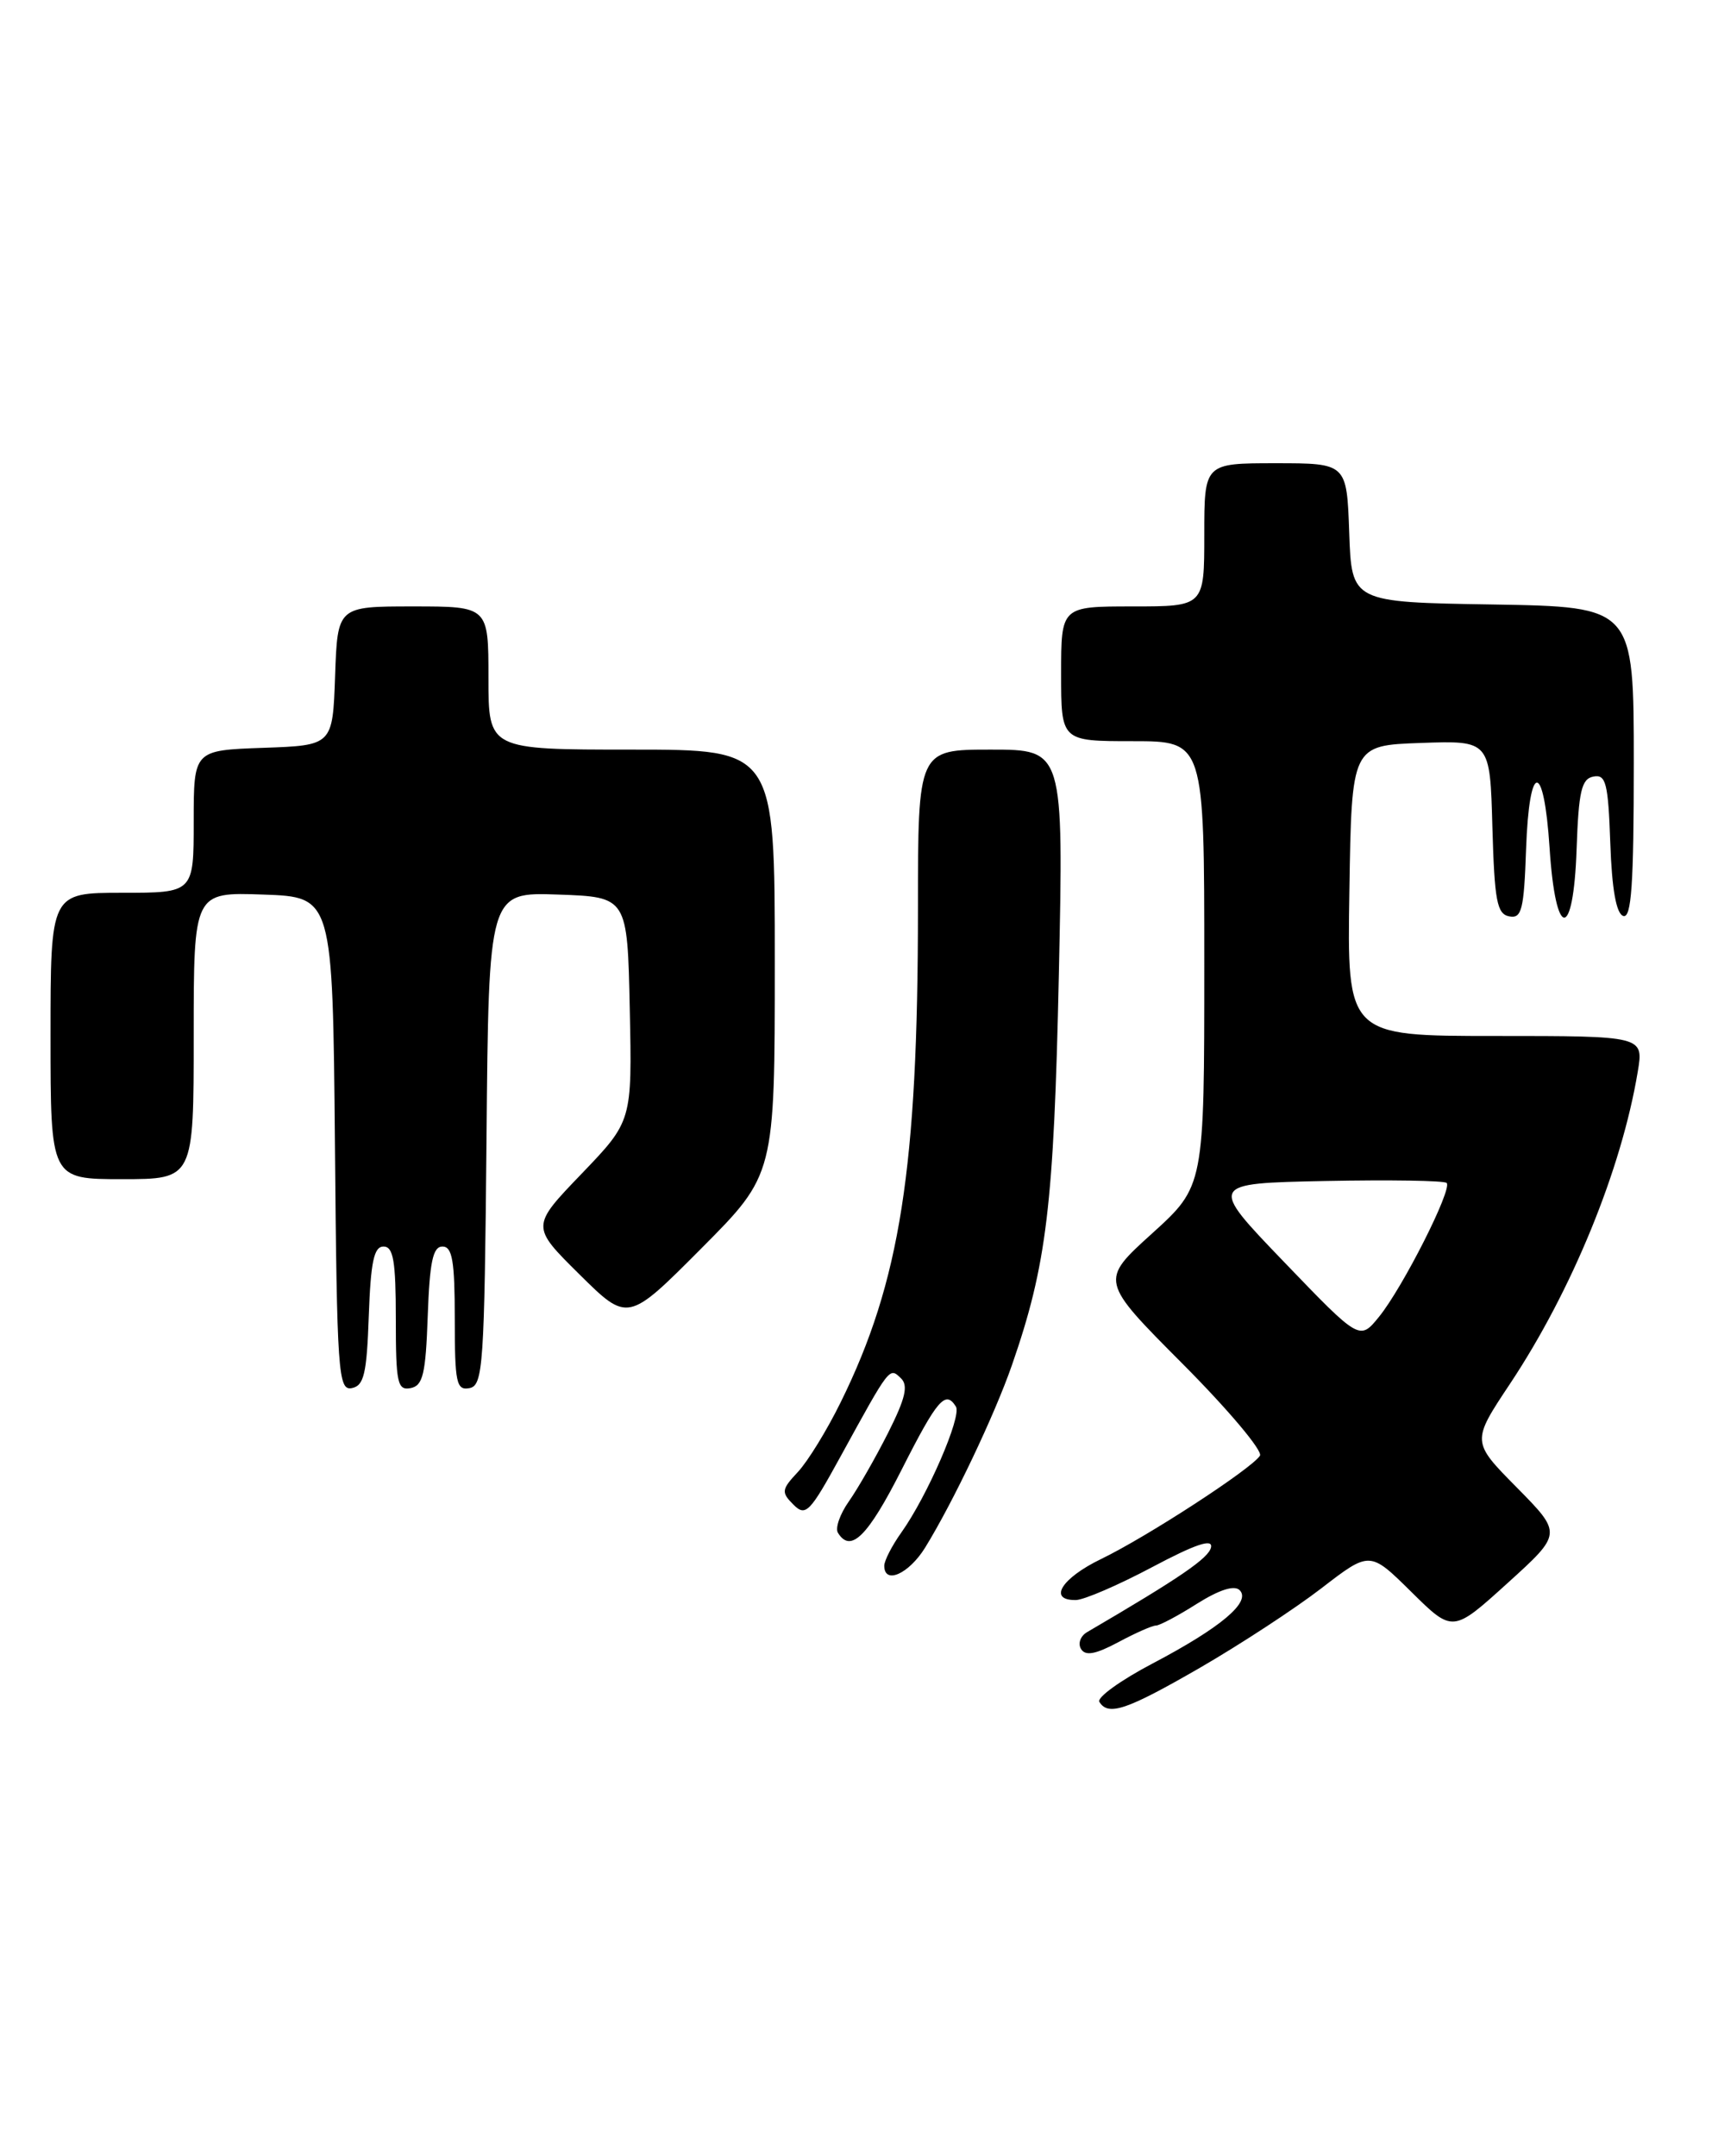 <?xml version="1.0" encoding="UTF-8" standalone="no"?>
<!DOCTYPE svg PUBLIC "-//W3C//DTD SVG 1.1//EN" "http://www.w3.org/Graphics/SVG/1.1/DTD/svg11.dtd" >
<svg xmlns="http://www.w3.org/2000/svg" xmlns:xlink="http://www.w3.org/1999/xlink" version="1.1" viewBox="0 0 204 256">
 <g >
 <path fill="currentColor"
d=" M 142.49 198.01 C 147.24 195.26 153.73 191.02 156.90 188.58 C 162.66 184.14 162.66 184.14 167.58 189.00 C 172.50 193.86 172.50 193.86 179.00 187.97 C 185.50 182.08 185.50 182.08 180.12 176.62 C 174.73 171.17 174.73 171.17 179.30 164.30 C 186.65 153.24 192.53 138.89 194.47 127.25 C 195.18 123.00 195.18 123.00 177.56 123.00 C 159.95 123.00 159.95 123.00 160.23 105.75 C 160.50 88.50 160.50 88.50 168.71 88.21 C 176.93 87.92 176.93 87.92 177.21 98.20 C 177.46 106.96 177.75 108.52 179.21 108.80 C 180.69 109.09 180.96 108.03 181.21 100.82 C 181.58 90.36 183.32 90.26 184.00 100.66 C 184.71 111.62 186.83 111.74 187.21 100.83 C 187.45 93.93 187.79 92.47 189.21 92.20 C 190.69 91.91 190.96 92.96 191.21 100.10 C 191.40 105.58 191.92 108.48 192.75 108.75 C 193.72 109.07 194.00 105.01 194.00 90.61 C 194.00 72.05 194.00 72.05 177.25 71.77 C 160.50 71.50 160.50 71.50 160.21 63.25 C 159.92 55.00 159.92 55.00 151.46 55.00 C 143.00 55.00 143.00 55.00 143.00 63.50 C 143.00 72.00 143.00 72.00 134.50 72.00 C 126.00 72.00 126.00 72.00 126.00 80.00 C 126.00 88.00 126.00 88.00 134.50 88.00 C 143.00 88.00 143.00 88.00 143.00 114.42 C 143.00 140.83 143.00 140.83 136.80 146.45 C 130.60 152.06 130.60 152.06 140.42 161.92 C 145.83 167.35 149.96 172.26 149.61 172.83 C 148.66 174.36 136.25 182.44 130.75 185.10 C 126.03 187.38 124.40 190.02 127.75 189.97 C 128.71 189.96 132.79 188.20 136.80 186.07 C 141.94 183.34 144.02 182.64 143.80 183.71 C 143.55 184.98 140.15 187.31 129.07 193.79 C 128.29 194.25 127.97 195.15 128.37 195.79 C 128.89 196.64 130.10 196.41 132.78 194.98 C 134.81 193.89 136.82 193.00 137.26 193.00 C 137.69 193.00 139.88 191.84 142.13 190.41 C 144.78 188.75 146.57 188.17 147.20 188.80 C 148.59 190.19 144.97 193.24 136.85 197.51 C 133.06 199.50 130.22 201.55 130.54 202.06 C 131.60 203.78 133.77 203.04 142.49 198.01 Z  M 109.85 183.75 C 113.17 178.37 118.10 168.01 120.16 162.08 C 124.29 150.19 125.14 143.15 125.73 115.75 C 126.30 89.00 126.30 89.00 117.65 89.00 C 109.00 89.00 109.00 89.00 109.00 107.89 C 109.00 138.71 106.89 152.18 99.82 166.50 C 98.20 169.80 95.91 173.52 94.74 174.77 C 92.79 176.85 92.75 177.18 94.21 178.64 C 95.67 180.10 96.15 179.61 99.84 172.87 C 105.69 162.21 105.60 162.32 106.97 163.63 C 107.88 164.49 107.52 166.02 105.45 170.13 C 103.96 173.08 101.87 176.73 100.81 178.24 C 99.74 179.75 99.15 181.44 99.50 181.99 C 101.01 184.44 103.04 182.43 107.06 174.50 C 111.30 166.13 112.27 165.01 113.51 167.01 C 114.22 168.16 110.11 177.63 107.03 181.95 C 105.91 183.52 105.00 185.30 105.00 185.90 C 105.00 188.17 107.91 186.88 109.85 183.75 Z  M 43.79 156.24 C 44.02 149.82 44.40 148.00 45.54 148.00 C 46.71 148.00 47.00 149.72 47.00 156.57 C 47.00 164.20 47.19 165.11 48.75 164.81 C 50.22 164.53 50.55 163.15 50.79 156.24 C 51.02 149.82 51.40 148.00 52.54 148.00 C 53.71 148.00 54.00 149.72 54.00 156.57 C 54.00 164.20 54.19 165.11 55.75 164.81 C 57.36 164.50 57.52 162.16 57.77 135.20 C 58.03 105.92 58.03 105.92 66.27 106.21 C 74.50 106.50 74.50 106.50 74.78 119.81 C 75.06 133.11 75.06 133.11 69.06 139.36 C 63.05 145.61 63.05 145.61 68.80 151.30 C 74.55 156.99 74.55 156.99 83.27 148.23 C 92.00 139.46 92.00 139.46 92.00 114.23 C 92.00 89.00 92.00 89.00 75.00 89.00 C 58.00 89.00 58.00 89.00 58.00 80.50 C 58.00 72.00 58.00 72.00 49.04 72.00 C 40.08 72.00 40.08 72.00 39.79 80.25 C 39.50 88.50 39.50 88.50 31.25 88.79 C 23.00 89.08 23.00 89.08 23.00 97.54 C 23.00 106.00 23.00 106.00 14.50 106.00 C 6.00 106.00 6.00 106.00 6.00 123.00 C 6.00 140.00 6.00 140.00 14.50 140.00 C 23.00 140.00 23.00 140.00 23.00 122.96 C 23.00 105.92 23.00 105.92 31.25 106.21 C 39.50 106.50 39.50 106.50 39.77 135.82 C 40.01 163.03 40.16 165.12 41.77 164.81 C 43.22 164.53 43.55 163.12 43.79 156.24 Z  M 152.48 149.84 C 143.50 140.50 143.50 140.50 157.39 140.22 C 165.03 140.07 171.50 140.17 171.78 140.45 C 172.49 141.16 166.57 152.87 163.75 156.34 C 161.45 159.17 161.45 159.17 152.48 149.84 Z "/>
</g>
</svg>